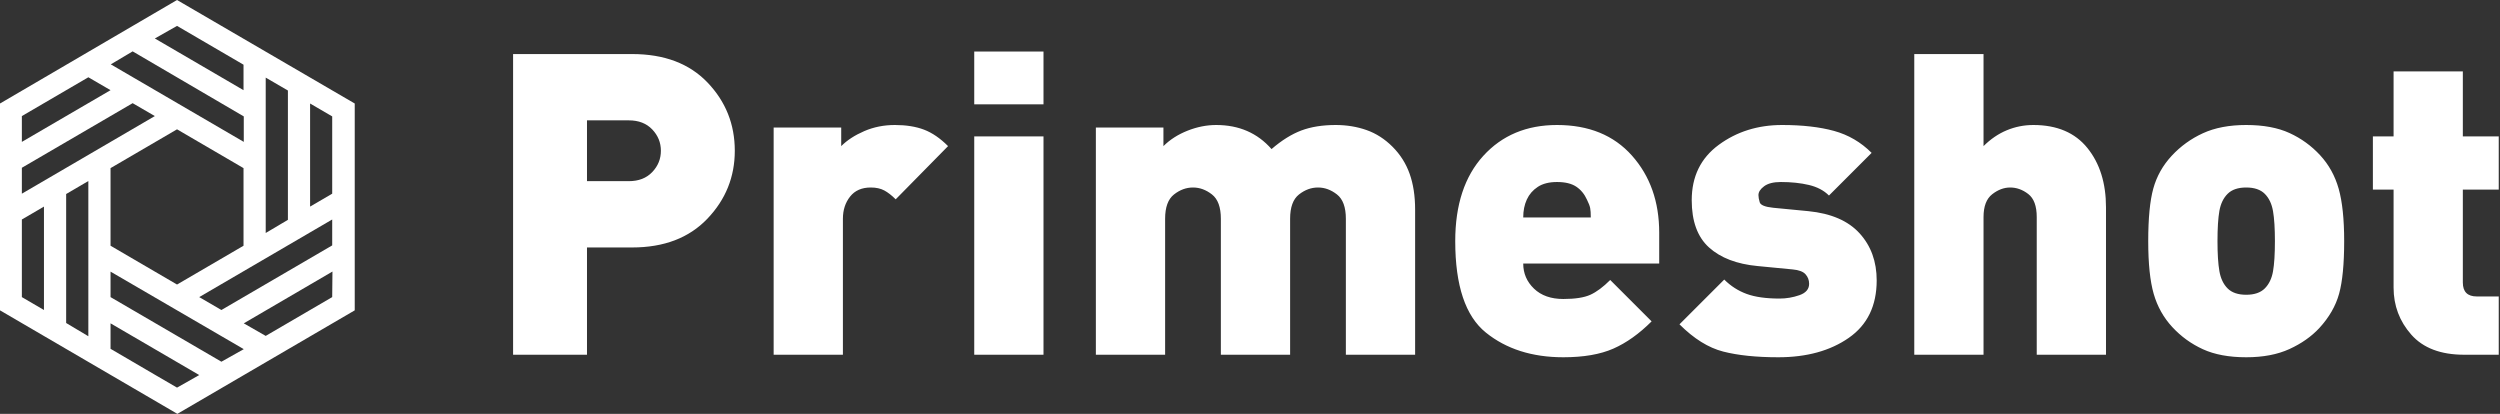 <?xml version="1.0" encoding="UTF-8"?>
<svg width="296px" height="49px" viewBox="0 0 296 49" version="1.1" xmlns="http://www.w3.org/2000/svg" xmlns:xlink="http://www.w3.org/1999/xlink">
    <rect x="0" y="0" width="296" height="49" fill="#333333" stroke="none"/>
    <!-- Generator: Sketch 52.5 (67469) - http://www.bohemiancoding.com/sketch -->
    <title>Group 3</title>
    <desc>Created with Sketch.</desc>
    <g id="Redesign-Step-1" stroke="none" stroke-width="1" fill="none" fill-rule="evenodd">
        <g id="Primeshot-Logo-Copy-8" transform="translate(-96, -58)" fill="#FFFFFF">
            <g id="Group" transform="translate(96, 58)">
                <g id="Group-2">
                    <g id="Group-3">
                        <path d="M74.85,29.3 L69.5,29.3 L69.5,42 L60.75,42 L60.75,6.4 L74.85,6.4 C78.65,6.4 81.625,7.525 83.775,9.775 C85.925,12.025 87,14.717 87,17.85 C87,20.95 85.917,23.633 83.75,25.9 C81.583,28.167 78.617,29.3 74.85,29.3 Z M74.45,14.25 L69.5,14.25 L69.5,21.45 L74.45,21.45 C75.617,21.45 76.542,21.092 77.225,20.375 C77.908,19.658 78.25,18.817 78.25,17.85 C78.25,16.883 77.908,16.042 77.225,15.325 C76.542,14.608 75.617,14.25 74.45,14.25 Z M106.05,23.6 C105.583,23.133 105.133,22.783 104.7,22.55 C104.267,22.317 103.733,22.2 103.1,22.2 C102.033,22.2 101.217,22.558 100.65,23.275 C100.083,23.992 99.8,24.867 99.8,25.9 L99.8,42 L91.6,42 L91.6,15.1 L99.6,15.1 L99.6,17.3 C100.3,16.6 101.208,16.008 102.325,15.525 C103.442,15.042 104.65,14.8 105.95,14.8 C107.283,14.8 108.433,14.983 109.4,15.35 C110.367,15.717 111.317,16.367 112.25,17.3 L106.05,23.6 Z M115.35,12.35 L115.35,6.1 L123.55,6.1 L123.55,12.35 L115.35,12.35 Z M115.35,42 L115.35,16.15 L123.55,16.15 L123.55,42 L115.35,42 Z M159.35,42 L159.35,25.9 C159.35,24.533 159,23.575 158.3,23.025 C157.6,22.475 156.85,22.2 156.05,22.2 C155.25,22.2 154.5,22.475 153.8,23.025 C153.1,23.575 152.75,24.533 152.75,25.9 L152.75,42 L144.55,42 L144.55,25.9 C144.55,24.533 144.2,23.575 143.5,23.025 C142.8,22.475 142.05,22.2 141.25,22.2 C140.45,22.2 139.7,22.475 139,23.025 C138.3,23.575 137.95,24.533 137.95,25.9 L137.95,42 L129.75,42 L129.75,15.1 L137.75,15.1 L137.75,17.3 C138.517,16.533 139.467,15.925 140.6,15.475 C141.733,15.025 142.867,14.8 144,14.8 C146.7,14.8 148.883,15.75 150.55,17.65 C151.75,16.617 152.925,15.883 154.075,15.45 C155.225,15.017 156.583,14.8 158.15,14.8 C159.45,14.8 160.667,15 161.8,15.4 C162.933,15.8 163.958,16.458 164.875,17.375 C165.792,18.292 166.467,19.358 166.9,20.575 C167.333,21.792 167.55,23.2 167.55,24.8 L167.55,42 L159.35,42 Z M180.35,31.2 C180.35,32.367 180.775,33.358 181.625,34.175 C182.475,34.992 183.633,35.4 185.1,35.4 C186.5,35.4 187.567,35.233 188.3,34.9 C189.033,34.567 189.817,33.983 190.65,33.15 L195.55,38.05 C194.083,39.517 192.575,40.592 191.025,41.275 C189.475,41.958 187.5,42.3 185.1,42.3 C181.4,42.3 178.342,41.325 175.925,39.375 C173.508,37.425 172.3,33.817 172.3,28.55 C172.3,24.25 173.408,20.883 175.625,18.45 C177.842,16.017 180.75,14.8 184.35,14.8 C188.117,14.8 191.075,16.008 193.225,18.425 C195.375,20.842 196.45,23.883 196.45,27.55 L196.45,31.2 L180.35,31.2 Z M187.9,23.65 C187.6,22.983 187.175,22.467 186.625,22.1 C186.075,21.733 185.317,21.55 184.35,21.55 C183.417,21.55 182.658,21.742 182.075,22.125 C181.492,22.508 181.058,23.008 180.775,23.625 C180.492,24.242 180.35,24.95 180.35,25.75 L188.35,25.75 C188.35,25.25 188.325,24.875 188.275,24.625 C188.225,24.375 188.1,24.05 187.9,23.65 Z M210.55,42.3 C207.95,42.3 205.775,42.075 204.025,41.625 C202.275,41.175 200.55,40.1 198.85,38.4 L204.15,33.1 C204.917,33.867 205.8,34.433 206.8,34.8 C207.8,35.167 209.1,35.35 210.7,35.35 C211.5,35.35 212.283,35.217 213.05,34.95 C213.817,34.683 214.2,34.233 214.2,33.6 C214.2,33.167 214.058,32.792 213.775,32.475 C213.492,32.158 212.983,31.967 212.25,31.9 L208.1,31.5 C205.633,31.267 203.717,30.533 202.35,29.3 C200.983,28.067 200.3,26.2 200.3,23.7 C200.3,20.9 201.367,18.717 203.5,17.15 C205.633,15.583 208.133,14.8 211,14.8 C213.4,14.8 215.45,15.033 217.15,15.5 C218.85,15.967 220.333,16.833 221.6,18.1 L216.55,23.15 C215.95,22.55 215.158,22.133 214.175,21.9 C213.192,21.667 212.083,21.55 210.85,21.55 C209.983,21.55 209.325,21.717 208.875,22.05 C208.425,22.383 208.2,22.733 208.2,23.1 C208.2,23.333 208.25,23.617 208.35,23.95 C208.45,24.283 208.983,24.5 209.95,24.6 L214.1,25 C216.8,25.267 218.825,26.142 220.175,27.625 C221.525,29.108 222.2,30.967 222.2,33.2 C222.2,36.2 221.1,38.467 218.9,40 C216.7,41.533 213.917,42.3 210.55,42.3 Z M241.15,42 L241.15,25.7 C241.15,24.4 240.817,23.492 240.15,22.975 C239.483,22.458 238.767,22.2 238,22.2 C237.267,22.2 236.558,22.467 235.875,23 C235.192,23.533 234.85,24.433 234.85,25.7 L234.85,42 L226.65,42 L226.65,6.4 L234.85,6.4 L234.85,17.3 C235.683,16.467 236.6,15.842 237.6,15.425 C238.6,15.008 239.65,14.8 240.75,14.8 C243.55,14.8 245.683,15.708 247.15,17.525 C248.617,19.342 249.35,21.683 249.35,24.55 L249.35,42 L241.15,42 Z M274.6,38.85 C273.667,39.85 272.492,40.675 271.075,41.325 C269.658,41.975 267.95,42.3 265.95,42.3 C263.917,42.3 262.208,41.983 260.825,41.35 C259.442,40.717 258.233,39.842 257.2,38.725 C256.167,37.608 255.433,36.3 255,34.8 C254.567,33.3 254.35,31.217 254.35,28.55 C254.35,25.85 254.55,23.775 254.95,22.325 C255.35,20.875 256.075,19.583 257.125,18.45 C258.175,17.317 259.408,16.425 260.825,15.775 C262.242,15.125 263.95,14.8 265.95,14.8 C267.983,14.8 269.692,15.117 271.075,15.75 C272.458,16.383 273.667,17.258 274.7,18.375 C275.733,19.492 276.467,20.817 276.9,22.35 C277.333,23.883 277.55,25.95 277.55,28.55 C277.55,31.25 277.35,33.325 276.95,34.775 C276.55,36.225 275.767,37.583 274.6,38.85 Z M268.15,22.95 C267.65,22.45 266.917,22.2 265.95,22.2 C264.983,22.2 264.25,22.45 263.75,22.95 C263.25,23.45 262.925,24.125 262.775,24.975 C262.625,25.825 262.55,27.017 262.55,28.55 C262.55,30.05 262.625,31.233 262.775,32.1 C262.925,32.967 263.25,33.65 263.75,34.15 C264.25,34.65 264.983,34.9 265.95,34.9 C266.917,34.9 267.65,34.65 268.15,34.15 C268.65,33.65 268.975,32.975 269.125,32.125 C269.275,31.275 269.35,30.083 269.35,28.55 C269.35,27.05 269.275,25.867 269.125,25 C268.975,24.133 268.65,23.45 268.15,22.95 Z M291.75,42 C288.983,42 286.9,41.208 285.5,39.625 C284.1,38.042 283.4,36.183 283.4,34.05 L283.4,22.45 L280.95,22.45 L280.95,16.15 L283.4,16.15 L283.4,8.45 L291.6,8.45 L291.6,16.15 L295.85,16.15 L295.85,22.45 L291.6,22.45 L291.6,33.45 C291.6,34.55 292.15,35.1 293.25,35.1 L295.85,35.1 L295.85,42 L291.75,42 Z" id="Primeshot"></path>
                        <path d="M20.96,0 L0,12.255 L0,36.745 L21,49 L42,36.745 L42,12.255 L20.96,0 Z M34.088,10.717 L34.088,26.028 L31.46,27.586 L31.46,9.189 L34.088,10.717 Z M13.088,19.906 L20.96,15.311 L28.833,19.906 L28.833,29.094 L20.96,33.689 L13.088,29.094 L13.088,19.906 Z M20.96,3.066 L28.833,7.661 L28.833,10.677 L18.333,4.554 L20.96,3.066 Z M15.705,6.082 L28.863,13.783 L28.863,16.799 L13.118,7.62 L15.705,6.082 Z M2.588,13.743 L10.46,9.149 L13.088,10.677 L2.588,16.799 L2.588,13.743 Z M2.588,19.865 L15.705,12.215 L18.333,13.743 L2.588,22.932 L2.588,19.865 Z M2.588,35.177 L2.588,25.988 L5.205,24.46 L5.205,36.705 L2.588,35.177 Z M7.833,38.243 L7.833,22.972 L10.46,21.434 L10.46,39.811 L7.833,38.243 Z M20.96,45.894 L18.333,44.365 L13.088,41.299 L13.088,38.283 L23.588,44.406 L20.96,45.894 Z M26.215,42.827 L13.088,35.177 L13.088,32.161 L28.863,41.339 L26.215,42.827 Z M39.333,35.177 L31.46,39.771 L28.863,38.283 L39.363,32.151 L39.333,35.177 Z M39.333,29.054 L26.215,36.705 L23.588,35.177 L39.333,25.988 L39.333,29.054 Z M39.333,22.932 L36.715,24.46 L36.715,12.255 L39.333,13.783 L39.333,22.932 Z" id="Shape" fill-rule="nonzero"></path>
                    </g>
                </g>
            </g>
        </g>
    </g>
</svg>
